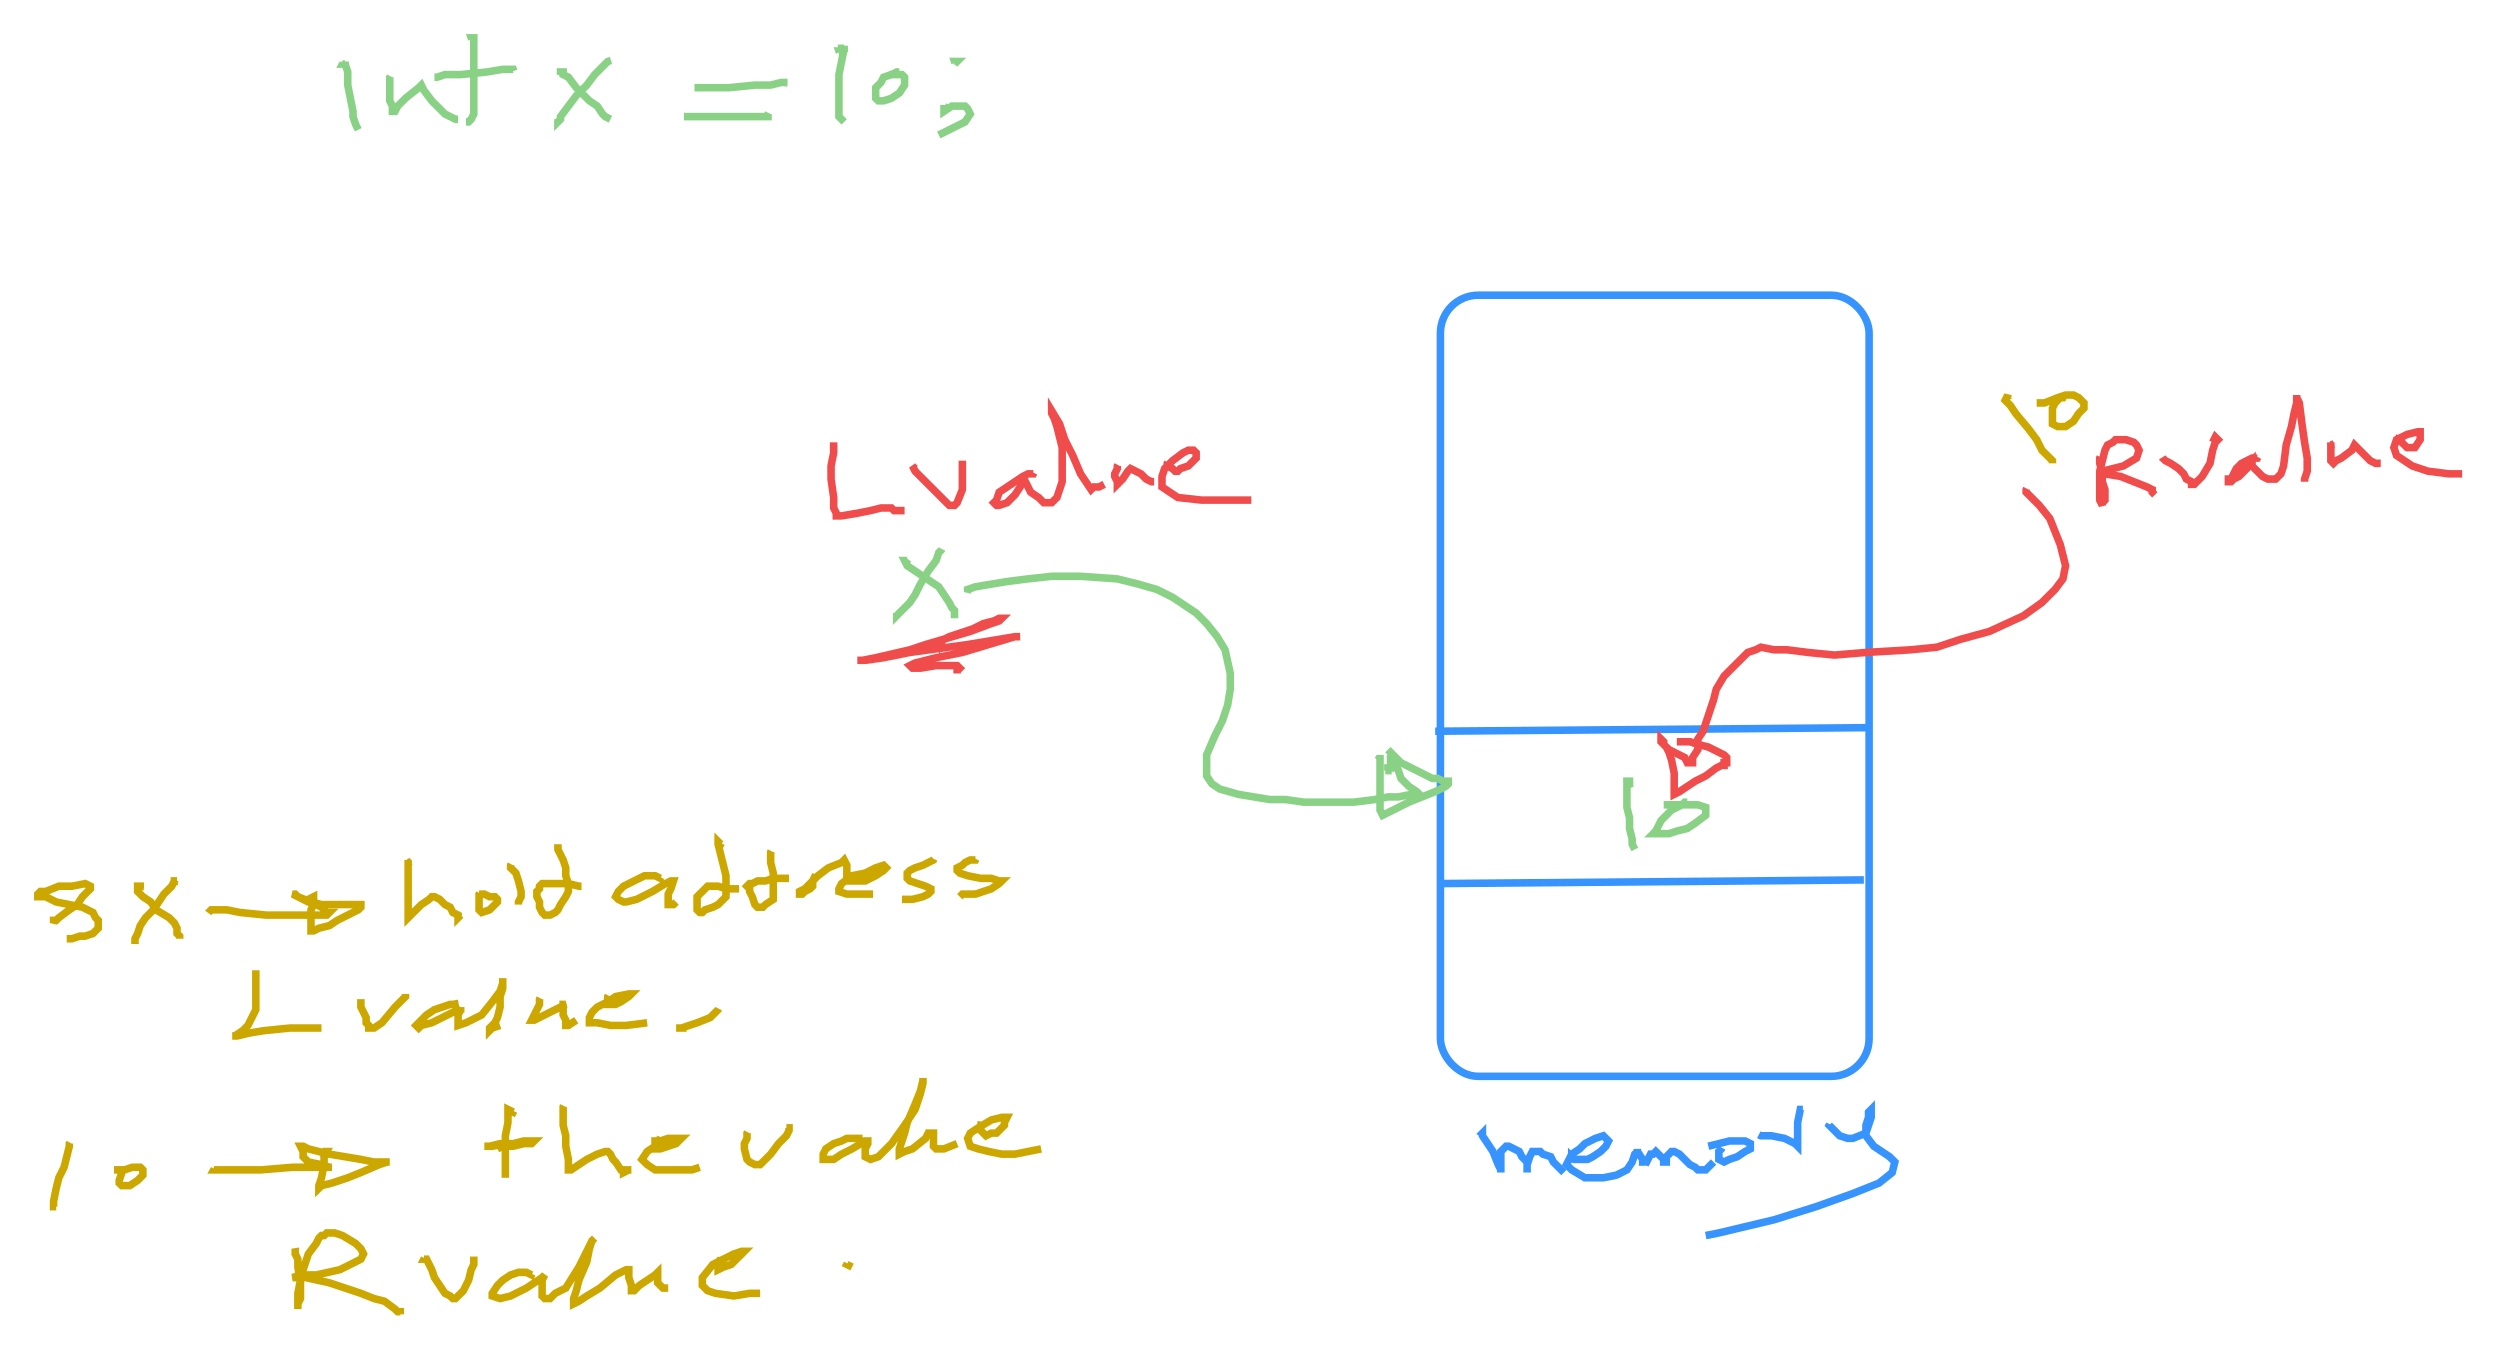 <svg id="svg" xmlns="http://www.w3.org/2000/svg" viewBox="12.92 187.81 660.97 357.5" height="357.5"><rect x="393.75" y="265.86" fill="none" stroke="#3794ff" stroke-width="2" width="113.34" height="206.52" rx="10" ry="10" d="M 393.75 275.86 a 10 10 0 0 1 10 -10 h 93.34 a 10 10 0 0 1 10 10 v 186.52 a 10 10 0 0 1 -10 10 h -93.34 a 10 10 0 0 1 -10 -10 Z"></rect><line x1="507.78" y1="380.18" x2="392.36" y2="381.14" fill="none" stroke="#3794ff" stroke-width="2" d="M 507.78 380.18 L 392.36 381.14"></line><line x1="505.7" y1="420.45" x2="393.06" y2="421.42" fill="none" stroke="#3794ff" stroke-width="2" d="M 505.7 420.45 L 393.06 421.42"></line><path d="M 103.61,204.48 L 103.47,204.75 L 104.17,204.75 L 104.17,204.06 L 104.17,204.06 L 104.17,204.75 L 104.86,206.84 L 104.86,210.31 L 106.25,217.25 L 106.25,218.64 L 106.94,220.72 L 107.64,222.11" fill="none" stroke="#89d185" stroke-width="2"></path><path d="M 116.11,207.95 L 115.97,208.22 L 115.97,208.22 L 115.97,208.22 L 115.97,208.92 L 115.97,212.39 L 115.97,214.47 L 116.67,215.86 L 116.67,217.25 L 116.67,217.25 L 116.67,217.25 L 117.36,217.25 L 118.06,215.86 L 120.14,213.78 L 123.61,211 L 123.61,211 L 124.31,210.31 L 124.31,210.31 L 125,211.7 L 127.08,214.47 L 129.17,216.56 L 130.56,217.95 L 133.33,219.34 L 134.03,219.34" fill="none" stroke="#89d185" stroke-width="2"></path><path d="M 137.64,198.23 L 137.5,197.81 L 138.19,197.81 L 138.19,197.81 L 138.19,197.81 L 138.19,199.2 L 138.19,201.97 L 138.19,205.45 L 138.19,209.61 L 138.19,213.78 L 138.19,217.95 L 137.5,219.34 L 136.81,220.03 L 136.11,220.03" fill="none" stroke="#89d185" stroke-width="2"></path><path d="M 148.75,206.56 L 148.61,206.14 L 148.61,206.14 L 148.61,206.14 L 147.92,206.14 L 145.83,206.14 L 141.67,206.84 L 134.72,207.53 L 130.56,207.53 L 128.47,208.22 L 127.78,208.22 L 127.78,208.22 L 128.47,208.22" fill="none" stroke="#89d185" stroke-width="2"></path><path d="M 174.45,203.79 L 173.61,204.06 L 173.61,204.06 L 173.61,204.06 L 172.92,204.75 L 170.14,207.53 L 168.06,210.31 L 165.28,213.09 L 163.19,215.86 L 161.11,218.64 L 161.11,219.34 L 160.42,220.03 L 160.42,220.03 L 160.42,219.34" fill="none" stroke="#89d185" stroke-width="2"></path><path d="M 161.25,207.26 L 161.11,207.53 L 161.11,206.84 L 161.11,206.84 L 161.81,206.84 L 161.81,207.53 L 163.19,208.22 L 165.28,211 L 168.75,214.47 L 170.83,215.86 L 172.22,217.95 L 172.92,218.64 L 174.31,219.34 L 174.31,219.34 L 174.31,219.34 L 174.31,219.34" fill="none" stroke="#89d185" stroke-width="2"></path><path d="M 220.28,210.04 L 220.14,210.31 L 220.14,210.31 L 220.14,209.61 L 220.14,209.61 L 220.14,209.61 L 219.44,209.61 L 216.67,210.31 L 212.5,210.31 L 205.56,211 L 201.39,211 L 198.61,211 L 197.22,211 L 196.53,211 L 196.53,211" fill="none" stroke="#89d185" stroke-width="2"></path><path d="M 216.11,217.68 L 215.97,217.95 L 215.97,217.95 L 215.97,218.64 L 215.97,218.64 L 215.28,218.64 L 213.89,218.64 L 210.42,218.64 L 206.94,218.64 L 204.17,218.64 L 200.69,218.64 L 197.92,218.64 L 195.14,218.64 L 194.44,218.64 L 193.75,218.64 L 193.75,218.64 L 193.75,218.64" fill="none" stroke="#89d185" stroke-width="2"></path><path d="M 234.86,201.7 L 234.72,201.28 L 235.42,201.28 L 235.42,200.59 L 236.11,200.59 L 236.11,200.59 L 236.11,199.89 L 236.11,200.59 L 235.42,204.06 L 234.72,207.53 L 234.72,211 L 234.72,214.47 L 234.72,216.56 L 234.72,218.64 L 235.42,219.34 L 236.11,220.03" fill="none" stroke="#89d185" stroke-width="2"></path><path d="M 250.84,206.56 L 250.69,206.84 L 250,206.84 L 248.61,207.53 L 246.53,208.22 L 245.83,209.61 L 244.44,211 L 244.44,213.09 L 244.44,213.78 L 245.14,214.47 L 245.83,214.47 L 246.53,214.47 L 248.61,213.78 L 250.69,212.39 L 252.08,210.31 L 252.08,209.61 L 252.08,208.22 L 251.39,207.53 L 250.69,207.53 L 250,207.53 L 247.92,207.53" fill="none" stroke="#89d185" stroke-width="2"></path><path d="M 265.42,204.48 L 265.28,204.06 L 265.28,204.06 L 265.97,204.06 L 265.97,204.06 L 265.97,204.06 L 265.97,204.06 L 265.97,204.06 L 265.28,204.75" fill="none" stroke="#89d185" stroke-width="2"></path><path d="M 264.03,215.59 L 263.89,215.86 L 263.19,216.56 L 262.5,216.56 L 262.5,217.25 L 262.5,217.25 L 262.5,217.25 L 262.5,217.25 L 264.58,215.86 L 265.97,215.86 L 268.06,215.86 L 268.75,216.56 L 269.44,217.95 L 268.06,220.03 L 261.11,223.5" fill="none" stroke="#89d185" stroke-width="2"></path><path d="M 443.89,396.15 L 443.89,396.15 L 443.75,395.72 L 443.75,395.72 L 443.75,395.03 L 443.75,394.34 L 443.06,394.34 L 443.06,394.34 L 443.06,394.34 L 443.06,394.34 L 443.06,395.72 L 443.06,398.5 L 443.06,401.28 L 443.75,404.06 L 443.75,406.84 L 444.44,409.61 L 444.44,411 L 445.14,412.39" fill="none" stroke="#89d185" stroke-width="2"></path><path d="M 459.17,399.62 L 459.17,399.62 L 459.03,399.89 L 458.33,399.89 L 458.33,399.89 L 458.33,399.89 L 457.64,400.59 L 454.86,401.97 L 453.47,403.36 L 452.08,404.75 L 451.39,406.14 L 450.69,407.53 L 450,408.22 L 450,408.22 L 450,408.22 L 451.39,408.22 L 454.17,408.22 L 456.25,407.53 L 459.03,406.84 L 461.11,405.45 L 463.89,403.36 L 463.89,401.97 L 463.89,401.28 L 461.81,400.59 L 459.03,400.59 L 452.78,400.59" fill="none" stroke="#89d185" stroke-width="2"></path><path d="M 261.95,332.95 L 261.81,333.22 L 261.81,333.22 L 261.81,333.22 L 261.81,333.22 L 261.81,333.22 L 261.11,333.92 L 260.42,336 L 258.33,338.78 L 256.25,342.25 L 254.86,345.03 L 253.47,347.11 L 252.08,348.5 L 250.69,349.89 L 250,350.59 L 250,349.89" fill="none" stroke="#89d185" stroke-width="2"></path><path d="M 252.92,335.73 L 252.78,336 L 252.08,336 L 252.08,336 L 252.08,336 L 252.08,336 L 252.08,336 L 252.08,336 L 252.78,337.39 L 254.86,338.78 L 256.94,340.17 L 261.11,342.95 L 262.5,345.03 L 263.89,347.11 L 264.58,348.5 L 265.28,349.2 L 265.28,350.59 L 265.28,351.28" fill="none" stroke="#89d185" stroke-width="2"></path><path d="M 268.89,344.06 L 268.75,344.34 L 268.75,343.64 L 268.75,343.64 L 268.75,343.64 L 268.75,343.64 L 268.75,343.64 L 268.75,343.64 L 268.75,343.64 L 270.83,342.95 L 275,342.25 L 279.17,341.56 L 284.72,340.86 L 290.97,340.17 L 298.61,340.17 L 308.33,340.86 L 313.89,342.25 L 318.75,343.64 L 322.92,345.72 L 329.17,349.89 L 331.94,352.67 L 334.72,356.14 L 336.81,359.61 L 338.19,365.86 L 338.19,370.03 L 337.5,374.2 L 336.11,378.36 L 334.03,382.53 L 331.94,387.39 L 331.94,390.86 L 331.94,392.95 L 333.33,395.03 L 335.42,396.42 L 340.28,397.81 L 344.44,398.5 L 348.61,399.2 L 352.78,399.2 L 357.64,399.89 L 361.81,399.89 L 365.97,399.89 L 370.83,399.89 L 376.39,399.2 L 379.86,398.5 L 382.64,398.5 L 386.11,397.81 L 387.5,397.81 L 388.19,397.81 L 388.19,397.81 L 388.19,397.81 L 388.19,397.81 L 388.19,397.81 L 387.5,397.11 L 385.42,395.72 L 383.33,393.64 L 382.64,391.56 L 381.25,388.78 L 381.25,387.39 L 380.56,386.7 L 380.56,386.7 L 379.86,386 L 379.86,386 L 379.86,386 L 379.86,386 L 379.86,386 L 380.56,386.7 L 381.94,388.09 L 383.33,389.47 L 386.11,390.86 L 388.89,392.25 L 390.28,392.95 L 391.67,393.64 L 393.06,393.64 L 394.44,394.34 L 395.14,394.34 L 395.83,394.34 L 395.83,395.03 L 395.83,395.03 L 395.14,395.72 L 392.36,397.11 L 388.89,398.5 L 385.42,399.89 L 382.64,401.28 L 379.86,402.67 L 378.47,403.36 L 378.47,403.36 L 378.47,403.36 L 378.47,403.36 L 377.78,401.97 L 377.78,399.89 L 377.78,398.5 L 377.78,396.42 L 377.78,392.95 L 377.78,390.86 L 377.78,388.78 L 377.78,387.39 L 377.78,387.39 L 377.78,387.39 L 377.78,388.09 L 377.08,388.78" fill="none" stroke="#89d185" stroke-width="2"></path><path d="M 380.7,387.81 L 380.7,387.81 L 380.56,388.09 L 380.56,388.09 L 380.56,388.09 L 380.56,388.09 L 380.56,388.09 L 380.56,387.39 L 380.56,387.39 L 380.56,387.39 L 380.56,387.39 L 380.56,387.39 L 380.56,387.39 L 380.56,388.09 L 380.56,388.09 L 380.56,388.78 L 380.56,389.47 L 380.56,390.17 L 380.56,390.17 L 380.56,390.86 L 380.56,390.86 L 379.86,390.86 L 379.86,391.56 L 379.17,391.56" fill="none" stroke="#89d185" stroke-width="2"></path><path d="M 259.17,358.65 L 259.03,358.92 L 260.42,358.92" fill="none" stroke="#f14c4c" stroke-width="2"></path><path d="M 261.25,358.65 L 261.11,358.92 L 260.42,358.22 L 260.42,358.22 L 261.11,357.53 L 261.81,357.53 L 262.5,356.84 L 263.89,356.14 L 265.97,355.45 L 270.14,354.06 L 272.92,352.67 L 275.69,351.97 L 277.08,351.28 L 277.78,351.28 L 277.08,351.97 L 275,352.67 L 269.44,354.75 L 257.64,358.22 L 253.47,359.61 L 244.44,361.7 L 240.97,362.39 L 239.58,362.39 L 239.58,362.39 L 241.67,362.39 L 246.53,361.7 L 253.47,360.31 L 268.75,358.22 L 277.08,356.84 L 281.25,356.14 L 282.64,356.14 L 281.25,356.14 L 274.31,358.22 L 267.36,360.31 L 260.42,361.7 L 254.86,363.09 L 253.47,363.78 L 254.17,364.47 L 256.25,364.47 L 260.42,363.78 L 261.81,363.78 L 265.28,363.78 L 265.97,363.78 L 266.67,364.47 L 265.97,365.17 L 265.97,365.86" fill="none" stroke="#f14c4c" stroke-width="2"></path><path d="M 233.47,305.18 L 233.33,305.45 L 233.33,304.75 L 233.33,304.75 L 233.33,304.75 L 233.33,304.75 L 233.33,304.75 L 233.33,304.75 L 233.33,304.75 L 233.33,307.53 L 232.64,311 L 232.64,314.47 L 233.33,319.34 L 233.33,322.11 L 234.03,323.5 L 234.03,324.2 L 234.72,324.2 L 235.42,324.2 L 239.58,323.5 L 243.06,322.81 L 245.83,322.11 L 247.92,322.11 L 248.61,322.11 L 249.31,322.81 L 250.69,322.81 L 252.08,322.81" fill="none" stroke="#f14c4c" stroke-width="2"></path><path d="M 255.7,312.81 L 255.56,313.09 L 255.56,313.09 L 255.56,313.09 L 255.56,313.09 L 255.56,313.09" fill="none" stroke="#f14c4c" stroke-width="2"></path><path d="M 255,311.43 L 254.86,311.7 L 254.86,311.7 L 254.17,311 L 254.17,311 L 254.17,311 L 254.86,312.39 L 256.94,314.47 L 259.03,316.56 L 261.81,319.34 L 263.89,321.42 L 264.58,321.42 L 265.28,321.42 L 265.97,320.72 L 267.36,317.25 L 267.36,313.78 L 267.36,311.7 L 267.36,310.31 L 267.36,309.61 L 267.36,309.61 L 267.36,309.61 L 267.36,309.61" fill="none" stroke="#f14c4c" stroke-width="2"></path><path d="M 286.25,312.81 L 286.11,313.09 L 284.72,313.09 L 283.33,313.78 L 281.25,315.17 L 279.17,316.56 L 277.08,317.95 L 276.39,320.03 L 275.69,320.72 L 276.39,321.42 L 277.08,321.42 L 279.17,320.72 L 281.25,318.64 L 282.64,316.56 L 283.33,314.47 L 283.33,313.78 L 283.33,313.78 L 283.33,313.78 L 284.03,315.17 L 285.42,317.95 L 287.5,319.34 L 288.89,320.72 L 289.58,320.72 L 290.97,320.72 L 292.36,319.34 L 293.75,315.17 L 293.75,310.31 L 293.75,306.14 L 292.36,300.59 L 291.67,298.5 L 290.97,297.11 L 290.97,296.42 L 290.97,296.42 L 290.97,296.42 L 293.06,299.89 L 294.44,304.06 L 296.53,308.22 L 298.61,313.09 L 300,315.17 L 301.39,317.25 L 302.08,316.56 L 303.47,316.56 L 304.86,315.86" fill="none" stroke="#f14c4c" stroke-width="2"></path><path d="M 308.47,310.73 L 308.33,311 L 308.33,311 L 308.33,311 L 308.33,311.7 L 307.64,313.09 L 307.64,313.78 L 308.33,315.17 L 308.33,315.17 L 308.33,315.86 L 309.72,314.47 L 311.11,312.39 L 311.81,311.7 L 311.81,311.7 L 311.81,311.7 L 311.81,311.7 L 313.19,312.39 L 314.58,313.09 L 315.97,314.47 L 317.36,315.17 L 318.06,315.17" fill="none" stroke="#f14c4c" stroke-width="2"></path><path d="M 321.67,310.04 L 321.53,310.31 L 321.53,310.31 L 321.53,310.31 L 321.53,311 L 322.92,311.7 L 323.61,312.39 L 324.31,312.39 L 325,311.7 L 327.08,311 L 329.17,308.92 L 329.17,307.53 L 328.47,306.84 L 327.08,306.84 L 325.69,307.53 L 322.92,309.61 L 320.83,311.7 L 320.14,313.78 L 320.14,316.56 L 324.31,319.34 L 330.56,320.03 L 338.89,320.03 L 343.75,320.03" fill="none" stroke="#f14c4c" stroke-width="2"></path><path d="M 548.75,316.98 L 548.61,317.25 L 548.61,317.25 L 548.61,317.95 L 549.31,318.64 L 550.69,320.03 L 552.08,321.42 L 554.86,324.89 L 556.25,328.36 L 557.64,331.84 L 559.03,337.39 L 558.33,340.86 L 556.25,343.64 L 552.78,347.11 L 547.92,350.59 L 538.89,354.75 L 531.25,356.84 L 525,358.92 L 518.06,359.61 L 506.25,360.31 L 497.92,361 L 490.97,360.31 L 485.42,359.61 L 481.94,359.61 L 478.47,358.92 L 477.08,359.61 L 475,360.31 L 473.61,361.7 L 470.83,364.47 L 468.75,366.56 L 466.67,370.03 L 465.97,372.81 L 465.28,374.89 L 463.89,379.06 L 463.19,381.14 L 461.81,383.22 L 461.81,386 L 460.42,388.09 L 460.42,389.47 L 460.42,389.47 L 460.42,389.47 L 460.42,389.47 L 459.72,389.47 L 459.03,389.47 L 458.33,388.09 L 456.94,387.39 L 455.56,386.7 L 454.17,386 L 453.47,385.31 L 452.78,384.61 L 452.78,383.92 L 452.08,383.22 L 452.08,383.22 L 452.08,383.22 L 452.08,383.22 L 452.08,383.22 L 452.08,383.22 L 452.08,383.92 L 453.47,385.31 L 454.17,386.7 L 454.86,388.78 L 455.56,392.25 L 455.56,393.64 L 455.56,395.72 L 455.56,397.11 L 455.56,397.11 L 455.56,397.81 L 455.56,397.81 L 455.56,397.81 L 456.94,397.11 L 459.03,395.72 L 461.11,394.34 L 463.89,392.95 L 466.67,390.86 L 468.06,390.17 L 468.75,390.17 L 468.75,389.47 L 469.44,389.47 L 469.44,389.47 L 469.44,388.09 L 468.75,387.39 L 467.36,386.7 L 464.58,385.31 L 461.81,384.61 L 459.72,383.92 L 458.33,383.92 L 457.64,383.92 L 456.94,383.92 L 456.94,383.92 L 456.25,383.92 L 456.25,383.92 L 456.25,383.92 L 456.25,383.92 L 456.94,383.92" fill="none" stroke="#f14c4c" stroke-width="2"></path><path d="M 543.89,292.68 L 543.89,292.68 L 543.75,292.95 L 543.75,292.25 L 543.75,292.25 L 543.75,292.25 L 543.75,292.25 L 543.75,292.25 L 543.75,292.25 L 543.06,293.64 L 544.44,295.03 L 545.83,297.11 L 549.31,301.28 L 551.39,304.06 L 552.78,306.84 L 554.17,308.22 L 555.56,309.61 L 555.56,310.31" fill="none" stroke="#cca700" stroke-width="2"></path><path d="M 558.47,292.68 L 558.33,292.95 L 557.64,292.95 L 557.64,292.95 L 556.25,294.34 L 555.56,295.72 L 555.56,298.5 L 555.56,299.89 L 556.94,300.59 L 557.64,300.59 L 559.03,300.59 L 561.11,299.2 L 562.5,297.11 L 563.89,295.72 L 563.89,294.34 L 562.5,292.95 L 561.11,292.25 L 559.03,292.25 L 556.94,292.95 L 553.47,294.34 L 551.39,294.34" fill="none" stroke="#cca700" stroke-width="2"></path><path d="M 568.2,308.65 L 568.06,308.92 L 568.06,308.92 L 568.06,308.92 L 568.06,310.31 L 568.06,308.92 L 568.06,308.92 L 568.06,308.92 L 568.06,308.92 L 568.06,308.92 L 568.06,310.31 L 568.75,313.09 L 568.75,315.17 L 569.44,317.25 L 569.44,318.64 L 569.44,320.03 L 568.75,320.72 L 568.75,320.72 L 568.75,320.72 L 568.75,321.42 L 568.06,320.03 L 568.06,317.95 L 568.06,315.17 L 568.06,312.39 L 568.75,309.61 L 569.44,306.84 L 570.14,305.45 L 571.53,304.75 L 572.22,304.06 L 573.61,304.06 L 575,304.06 L 577.08,304.75 L 577.78,305.45 L 578.47,306.84 L 577.78,308.92 L 574.31,311 L 571.53,311.7 L 568.75,312.39 L 567.36,312.39 L 567.36,312.39 L 567.36,312.39 L 567.36,312.39 L 569.44,313.09 L 573.61,313.78 L 577.08,315.17 L 580.56,316.56 L 581.94,317.25 L 581.94,317.95 L 582.64,318.64 L 582.64,318.64 L 582.64,318.64" fill="none" stroke="#f14c4c" stroke-width="2"></path><path d="M 584.86,309.34 L 584.86,309.34 L 584.72,308.92 L 584.72,308.92 L 584.72,308.92 L 585.42,309.61 L 586.81,310.31 L 588.89,311.7 L 590.28,313.09 L 590.97,314.47 L 592.36,315.17 L 592.36,315.86 L 593.06,315.86 L 593.06,315.86 L 593.75,315.17 L 595.14,313.78 L 597.22,310.31 L 597.92,306.84 L 598.61,304.75 L 599.31,304.06 L 599.31,304.06 L 598.61,303.36 L 597.92,304.75" fill="none" stroke="#f14c4c" stroke-width="2"></path><path d="M 609.86,308.65 L 609.72,308.92 L 609.72,308.92 L 609.72,308.92 L 608.33,308.92 L 605.56,310.31 L 604.17,311.7 L 603.47,313.09 L 602.78,314.47 L 602.08,314.47 L 602.08,315.17 L 602.78,315.17 L 603.47,314.47 L 604.86,313.78 L 606.94,311.7 L 607.64,310.31 L 607.64,310.31 L 608.33,309.61 L 608.33,311 L 609.72,312.39 L 611.11,313.78 L 612.5,314.47 L 613.19,314.47 L 614.58,314.47 L 615.97,313.09 L 616.67,311 L 617.36,305.45 L 618.75,300.59 L 619.44,297.11 L 620.14,294.34 L 620.14,292.95 L 620.14,292.25 L 620.14,292.25 L 620.14,292.95 L 620.83,294.34 L 621.53,299.89 L 622.22,304.75 L 622.92,308.92 L 622.92,312.39 L 622.22,314.47 L 622.22,315.17 L 622.22,315.17" fill="none" stroke="#f14c4c" stroke-width="2"></path><path d="M 630,305.18 L 630,305.18 L 629.17,305.45 L 629.17,304.75 L 629.17,305.45 L 629.17,306.14 L 629.17,307.53 L 629.17,308.92 L 629.17,309.61 L 629.86,310.31 L 629.86,310.31 L 630.56,309.61 L 631.94,308.92 L 634.72,306.84 L 635.42,305.45 L 635.42,305.45 L 635.42,305.45 L 636.81,306.84 L 638.19,308.22 L 639.58,309.61 L 640.97,310.31 L 641.67,310.31 L 642.36,310.31" fill="none" stroke="#f14c4c" stroke-width="2"></path><path d="M 647.36,303.09 L 647.22,303.36 L 647.22,303.36 L 647.22,303.36 L 647.22,304.06 L 648.61,305.45 L 649.31,306.14 L 649.31,306.14 L 650,306.14 L 651.39,306.14 L 652.78,304.06 L 652.78,302.67 L 652.78,301.97 L 652.08,301.97 L 649.31,302.67 L 646.53,304.06 L 645.83,306.14 L 646.53,308.22 L 650.69,311 L 654.86,312.39 L 660.42,313.09 L 663.89,313.09" fill="none" stroke="#f14c4c" stroke-width="2"></path><path d="M 404.31,487.81 L 404.17,488.09 L 404.17,488.09 L 404.17,488.09 L 404.17,488.09 L 404.86,487.39 L 404.86,488.09 L 406.25,490.17 L 407.64,492.25 L 409.03,495.72 L 409.72,497.11 L 409.72,497.81 L 409.72,497.81 L 409.72,497.81 L 409.72,496.42 L 409.72,494.34 L 409.72,492.25 L 410.42,491.56 L 411.11,490.86 L 411.11,490.86 L 411.81,490.86 L 414.58,492.25 L 415.28,493.64 L 416.67,495.03 L 416.67,496.42 L 416.67,497.81 L 416.67,497.81 L 416.67,497.11 L 416.67,495.72 L 417.36,493.64 L 418.06,492.25 L 418.75,492.25 L 420.14,492.25 L 420.83,492.95 L 422.92,493.64 L 423.61,495.03 L 425,496.42 L 425.69,497.11 L 426.39,497.81 L 426.39,497.81" fill="none" stroke="#3794ff" stroke-width="2"></path><path d="M 428.61,494.06 L 428.47,494.34 L 428.47,493.64 L 429.17,494.34 L 430.56,494.34 L 432.64,494.34 L 434.03,493.64 L 436.11,492.25 L 437.5,490.86 L 438.19,489.47 L 437.5,488.78 L 436.81,488.09 L 434.72,488.78 L 431.94,490.17 L 430.56,491.56 L 428.47,492.95 L 427.78,494.34 L 427.08,495.72 L 428.47,497.11 L 431.94,499.2 L 434.72,499.2 L 436.81,499.2 L 440.28,498.5 L 443.06,497.11 L 444.44,495.03 L 445.14,492.95 L 445.83,492.25 L 445.83,491.56 L 445.83,491.56 L 445.83,491.56 L 445.83,492.25 L 447.22,494.34 L 447.22,495.03 L 447.92,495.03 L 447.92,495.72 L 447.92,495.72 L 448.61,494.34 L 449.31,492.95 L 450,492.95 L 450.69,492.25 L 450.69,492.25 L 451.39,492.95 L 452.08,493.64 L 452.78,494.34 L 452.78,495.03 L 453.47,495.03 L 453.47,495.03 L 453.47,493.64 L 454.17,492.95 L 454.86,492.25 L 455.56,492.25 L 455.56,492.25 L 456.94,492.95 L 458.33,494.34 L 459.72,495.72 L 461.11,496.42 L 461.81,497.11 L 463.89,497.11 L 465.97,495.03" fill="none" stroke="#3794ff" stroke-width="2"></path><path d="M 468.2,491.29 L 468.2,491.29 L 468.06,491.56 L 468.06,491.56 L 467.36,492.25 L 467.36,493.64 L 467.36,494.34 L 468.75,495.03 L 470.14,494.34 L 472.22,493.64 L 474.31,492.25 L 475.69,491.56 L 475.69,490.17 L 474.31,489.47 L 472.22,489.47 L 470.14,489.47 L 467.36,490.17 L 464.58,490.86" fill="none" stroke="#3794ff" stroke-width="2"></path><path d="M 477.92,487.81 L 478.47,488.09 L 481.25,488.09 L 484.72,488.78 L 486.11,489.47 L 487.5,490.17 L 488.19,490.86 L 488.19,490.86 L 488.19,490.86 L 488.19,489.47 L 488.19,487.39 L 488.19,484.61 L 488.89,481.14 L 489.58,481.14 L 489.58,481.14" fill="none" stroke="#3794ff" stroke-width="2"></path><path d="M 496.67,485.04 L 496.53,485.31 L 497.22,486 L 498.61,487.39 L 499.31,488.09 L 501.39,488.78 L 502.78,488.78 L 506.25,487.39 L 506.94,485.31 L 507.64,483.22 L 507.64,481.84 L 507.64,481.14 L 506.94,481.84 L 506.94,483.22 L 506.25,485.31 L 506.25,488.09 L 508.33,490.86 L 510.42,492.25 L 512.5,493.64 L 513.89,495.03 L 513.19,497.81 L 509.72,500.59 L 502.78,503.36 L 493.06,506.84 L 481.94,510.31 L 467.36,513.78 L 463.89,514.47" fill="none" stroke="#3794ff" stroke-width="2"></path><path d="M 27.22,431.56 L 27.08,431.84 L 27.08,431.84 L 27.08,431.84 L 27.08,431.14 L 27.08,431.14 L 27.78,431.14 L 28.47,430.45 L 31.25,428.36 L 33.33,426.97 L 34.72,424.89 L 36.11,423.5 L 36.81,422.81 L 36.81,422.11 L 36.81,422.11 L 35.42,421.42 L 31.94,422.11 L 28.47,422.11 L 25,423.5 L 23.61,423.5 L 22.92,424.2 L 22.92,424.89 L 25,424.89 L 27.78,426.28 L 31.25,426.97 L 34.72,427.67 L 37.5,429.06 L 38.19,430.45 L 38.89,431.14 L 38.89,431.84 L 38.89,433.22 L 37.5,434.61 L 35.42,435.31 L 34.03,435.31 L 31.94,436 L 30.56,436 L 30.56,436" fill="none" stroke="#cca700" stroke-width="2"></path><path d="M 59.17,421.15 L 59.03,421.42 L 59.03,421.42 L 59.03,420.72 L 59.72,420.72 L 59.72,420.72 L 59.72,420.72 L 59.03,420.72 L 58.33,422.11 L 56.25,424.2 L 53.47,428.36 L 51.39,430.45 L 50,432.53 L 49.31,434.61 L 48.61,436 L 48.61,437.39 L 48.61,436.7" fill="none" stroke="#cca700" stroke-width="2"></path><path d="M 50.14,422.54 L 50,422.81 L 50,422.11 L 49.31,422.11 L 49.31,422.11 L 49.31,422.11 L 49.31,422.11 L 49.31,422.81 L 49.31,423.5 L 50.69,424.89 L 52.78,426.28 L 54.17,428.36 L 57.64,430.45 L 59.03,431.84 L 59.72,433.22 L 59.72,434.61 L 60.42,435.31 L 60.42,436 L 60.42,436 L 60.42,436 L 60.42,436 L 60.42,436 L 60.42,435.31 L 59.72,434.61" fill="none" stroke="#cca700" stroke-width="2"></path><path d="M 68.2,428.79 L 68.06,429.06 L 68.06,429.06 L 68.06,429.06 L 68.06,429.06 L 68.75,428.36 L 70.14,428.36 L 72.92,428.36 L 76.39,429.06 L 83.33,429.75 L 88.19,429.75 L 92.36,429.75 L 95.83,429.75 L 97.22,429.75 L 99.31,429.75 L 99.31,429.75 L 100,429.06 L 99.31,429.06 L 97.92,427.67 L 96.53,426.97 L 94.44,426.28 L 93.06,425.59 L 91.67,424.89 L 90.97,424.2 L 90.97,424.2 L 90.28,424.2 L 90.28,424.2 L 90.28,424.2 L 90.28,424.2 L 90.28,424.2 L 90.28,424.2 L 91.67,424.89 L 95.14,426.28 L 97.92,426.97 L 102.08,426.97 L 105.56,426.97 L 106.94,426.97 L 107.64,426.97 L 108.33,426.97 L 108.33,427.67 L 107.64,428.36 L 104.86,429.75 L 102.08,431.14 L 100,432.53 L 97.22,433.22 L 95.83,433.92 L 95.83,433.92 L 95.14,433.92 L 95.14,433.22 L 95.14,431.84 L 95.14,428.36 L 95.83,426.97 L 95.83,425.59 L 95.83,424.89 L 94.44,425.59" fill="none" stroke="#cca700" stroke-width="2"></path><path d="M 121.67,415.59 L 120.83,415.86 L 120.83,415.17 L 120.83,415.17 L 120.83,415.17 L 120.83,415.17 L 120.83,416.56 L 120.83,418.64 L 120.83,421.42 L 120.83,424.89 L 120.83,426.97 L 120.83,429.06 L 120.83,430.45 L 120.83,430.45 L 120.83,430.45 L 120.83,430.45 L 122.22,429.06 L 124.31,426.97 L 126.39,425.59 L 127.08,424.89 L 127.78,424.89 L 127.78,424.89 L 127.78,424.89 L 129.17,425.59 L 130.56,426.97 L 131.94,427.67 L 132.64,429.06 L 134.03,429.75 L 134.03,430.45 L 134.03,430.45 L 134.72,429.75" fill="none" stroke="#cca700" stroke-width="2"></path><path d="M 139.72,423.93 L 139.58,424.2 L 139.58,424.2 L 139.58,424.2 L 139.58,424.2 L 139.58,424.2 L 139.58,424.89 L 139.58,426.28 L 139.58,427.67 L 139.58,428.36 L 139.58,428.36 L 140.28,429.06 L 142.36,428.36 L 143.06,427.67 L 143.75,426.97 L 144.44,426.28 L 144.44,425.59 L 143.75,424.89 L 142.36,424.89 L 140.97,424.2 L 139.58,424.2" fill="none" stroke="#cca700" stroke-width="2"></path><path d="M 148.06,416.29 L 147.92,416.56 L 147.92,416.56 L 147.92,416.56 L 147.92,416.56 L 147.92,416.56 L 147.92,417.25 L 149.31,418.64 L 150,420.72 L 150.69,423.5 L 150.69,424.89 L 150,426.28 L 150,426.97 L 150,426.97" fill="none" stroke="#cca700" stroke-width="2"></path><path d="M 160.56,412.12 L 160.42,411.7 L 160.42,411.7 L 160.42,411 L 160.42,411 L 160.42,411 L 160.42,411 L 160.42,411 L 160.42,411 L 160.42,412.39 L 161.81,415.17 L 162.5,417.25 L 162.5,419.34 L 163.19,421.42 L 163.19,423.5 L 162.5,424.89 L 161.11,426.97 L 160.42,428.36 L 159.72,429.06 L 158.33,429.75 L 157.64,429.75 L 156.94,429.75 L 156.25,429.06 L 155.56,427.67 L 155.56,426.28 L 154.86,424.89 L 154.86,423.5 L 155.56,422.81 L 155.56,422.11 L 156.25,421.42 L 156.25,421.42 L 156.94,421.42 L 159.03,421.42 L 163.19,421.42 L 165.97,422.11 L 166.67,422.11" fill="none" stroke="#cca700" stroke-width="2"></path><path d="M 187.64,419.76 L 187.5,420.03 L 186.11,419.34 L 186.11,419.34 L 185.42,419.34 L 183.33,419.34 L 180.56,420.72 L 177.78,422.11 L 176.39,423.5 L 175.69,424.89 L 176.39,425.59 L 177.78,426.28 L 178.47,426.28 L 181.25,425.59 L 185.42,423.5 L 188.89,421.42 L 190.28,420.72 L 190.97,420.72 L 190.97,420.72 L 190.97,420.72 L 190.28,422.81 L 189.58,424.2 L 189.58,425.59 L 189.58,426.97 L 190.97,426.97 L 191.67,426.28" fill="none" stroke="#cca700" stroke-width="2"></path><path d="M 203.61,410.73 L 203.47,411 L 202.78,410.31 L 202.78,410.31 L 202.78,410.31 L 202.78,411 L 203.47,413.78 L 204.17,416.56 L 204.86,419.34 L 204.86,422.11 L 204.86,424.89 L 202.78,426.97 L 201.39,427.67 L 199.31,428.36 L 198.61,429.06 L 197.92,429.06 L 197.22,428.36 L 197.22,426.97 L 197.22,424.89 L 198.61,423.5 L 199.31,422.81 L 200,422.11 L 200,422.11 L 201.39,422.11 L 202.78,422.11 L 204.86,422.81 L 207.64,422.81 L 208.33,422.81" fill="none" stroke="#cca700" stroke-width="2"></path><path d="M 216.81,412.81 L 216.67,413.09 L 216.67,413.09 L 216.67,413.09 L 216.67,413.09 L 216.67,413.09 L 216.67,413.09 L 216.67,414.47 L 216.67,415.86 L 217.36,418.64 L 217.36,421.42 L 217.36,423.5 L 217.36,425.59 L 215.28,426.97 L 214.58,427.67 L 213.89,427.67 L 213.19,427.67 L 212.5,426.97 L 211.81,424.89 L 211.11,423.5 L 211.11,422.81 L 210.42,422.11 L 211.11,421.42 L 211.81,421.42 L 213.19,420.72 L 215.28,420.72 L 217.36,420.03 L 219.44,420.03 L 220.14,420.03 L 220.83,420.03 L 221.53,420.03" fill="none" stroke="#cca700" stroke-width="2"></path><path d="M 228.61,419.06 L 228.47,419.34 L 228.47,419.34 L 228.47,419.34 L 227.78,420.72 L 227.78,422.11 L 227.08,422.81 L 225.69,423.5 L 225,424.2 L 224.31,424.2 L 224.31,424.2 L 224.31,423.5 L 225.69,422.81 L 229.17,419.34 L 231.94,417.25 L 235.42,415.86 L 236.11,415.17 L 236.11,415.17 L 236.81,416.56 L 236.81,417.25 L 236.81,418.64 L 236.81,420.03 L 237.5,420.03 L 237.5,420.72 L 238.19,420.72 L 239.58,420.72 L 241.67,420.72 L 244.44,419.34 L 246.53,417.95 L 247.22,417.25 L 247.22,417.25 L 246.53,416.56 L 244.44,417.25 L 241.67,418.64 L 238.19,419.34 L 235.42,421.42 L 234.72,422.81 L 234.72,423.5 L 236.81,424.2 L 238.89,424.2 L 243.75,424.2" fill="none" stroke="#cca700" stroke-width="2"></path><path d="M 259.86,414.9 L 259.72,415.17 L 258.33,415.86 L 256.94,416.56 L 254.86,417.25 L 253.47,417.95 L 252.78,418.64 L 252.78,420.03 L 253.47,420.72 L 255.56,421.42 L 257.64,422.11 L 259.03,422.81 L 259.03,423.5 L 259.03,423.5 L 258.33,424.2 L 256.94,424.89 L 254.17,425.59 L 252.78,425.59 L 251.39,425.59" fill="none" stroke="#cca700" stroke-width="2"></path><path d="M 270.97,414.9 L 270.97,414.9 L 270.83,415.17 L 270.83,415.17 L 270.83,415.17 L 270.14,415.17 L 269.44,415.17 L 268.06,415.86 L 267.36,416.56 L 265.97,417.25 L 265.97,417.95 L 266.67,418.64 L 268.75,419.34 L 272.22,420.03 L 275,420.03 L 277.08,420.72 L 277.78,420.72 L 277.08,421.42 L 275,422.81 L 272.92,423.5 L 270.83,424.2 L 267.36,424.2 L 266.67,424.89" fill="none" stroke="#cca700" stroke-width="2"></path><path d="M 80.7,444.76 L 80.7,444.76 L 80.56,445.03 L 80.56,444.34 L 80.56,444.34 L 80.56,444.34 L 80.56,444.34 L 80.56,444.34 L 80.56,446.42 L 80.56,448.5 L 80.56,451.97 L 80.56,454.75 L 78.47,458.92 L 77.08,460.31 L 75,461.7 L 75,461.7 L 74.31,461.7 L 74.31,461.7 L 75.69,461.7 L 78.47,461 L 82.64,460.31 L 89.58,459.61 L 93.75,459.61 L 96.53,459.61 L 97.22,459.61 L 97.22,459.61 L 97.92,459.61 L 97.92,459.61 L 97.92,459.61 L 97.92,459.61 L 97.92,459.61 L 97.92,459.61 L 97.22,459.61 L 97.22,459.61" fill="none" stroke="#cca700" stroke-width="2"></path><path d="M 108.47,452.4 L 108.33,452.67 L 108.33,452.67 L 108.33,451.97 L 108.33,451.97 L 108.33,451.97 L 108.33,452.67 L 108.33,454.06 L 109.72,456.84 L 109.72,458.22 L 110.42,458.92 L 110.42,459.61 L 111.11,459.61 L 111.11,460.31 L 111.11,459.61 L 111.81,459.61 L 113.89,458.22 L 117.36,454.06 L 119.44,451.97 L 120.14,451.28 L 120.14,451.28 L 120.14,450.59 L 120.14,450.59 L 120.14,450.59 L 120.14,450.59 L 120.14,451.28" fill="none" stroke="#cca700" stroke-width="2"></path><path d="M 134.17,453.09 L 134.17,453.09 L 132.64,453.36 L 131.94,453.36 L 129.86,454.06 L 127.78,454.75 L 125.69,456.14 L 123.61,458.22 L 122.92,458.92 L 122.92,458.92 L 123.61,459.61 L 124.31,458.92 L 127.08,458.22 L 129.86,456.84 L 132.64,455.45 L 134.72,454.75 L 134.72,454.06 L 134.72,454.06 L 134.72,454.75 L 134.03,456.14 L 134.03,457.53 L 134.03,458.92 L 134.03,458.92 L 134.03,458.92 L 136.11,458.22 L 140.28,456.14 L 143.06,452.67 L 145.14,449.89 L 145.83,447.81 L 145.83,447.11 L 145.83,447.11 L 145.83,446.42 L 145.83,446.42 L 145.83,447.11 L 145.83,449.2 L 145.14,451.28 L 145.14,454.06 L 144.44,456.84 L 143.75,458.22 L 142.36,459.61 L 142.36,460.31 L 143.06,459.61 L 145.14,458.92" fill="none" stroke="#cca700" stroke-width="2"></path><path d="M 155.7,451.7 L 155.7,451.7 L 155.56,451.97 L 155.56,452.67 L 155.56,453.36 L 154.86,454.75 L 154.17,456.14 L 153.47,457.53 L 153.47,457.53 L 153.47,457.53 L 153.47,457.53 L 154.17,457.53 L 156.94,456.14 L 159.72,454.75 L 161.11,454.06 L 162.5,453.36 L 162.5,453.36 L 161.81,453.36 L 161.81,454.75 L 161.81,456.14 L 162.5,457.53 L 162.5,458.22 L 162.5,458.92 L 163.19,458.92 L 165.28,457.53" fill="none" stroke="#cca700" stroke-width="2"></path><path d="M 173.75,451.01 L 173.61,451.28 L 173.61,451.28 L 173.61,451.28 L 173.61,451.97 L 173.61,452.67 L 173.61,453.36 L 173.61,453.36 L 174.31,453.36 L 175.69,453.36 L 177.08,452.67 L 179.17,451.28 L 179.86,450.59 L 179.86,450.59 L 179.17,450.59 L 175.69,451.28 L 173.61,452.67 L 170.83,454.06 L 169.44,455.45 L 168.75,456.84 L 168.75,458.22 L 170.83,458.22 L 174.31,458.92 L 178.47,458.92 L 184.03,458.22" fill="none" stroke="#cca700" stroke-width="2"></path><path d="M 202.92,454.48 L 202.92,454.48 L 202.78,454.75 L 202.78,454.75 L 202.08,455.45 L 200.69,456.84 L 197.22,458.22 L 193.06,459.61 L 192.36,459.61 L 191.67,459.61 L 194.44,459.61" fill="none" stroke="#cca700" stroke-width="2"></path><path d="M 31.39,489.9 L 31.25,490.17 L 31.25,490.17 L 31.25,490.17 L 31.25,490.86 L 30.56,493.64 L 29.86,496.42 L 28.47,499.2 L 27.78,501.97 L 27.08,505.45 L 27.08,506.84 L 27.08,506.84 L 27.78,506.84" fill="none" stroke="#cca700" stroke-width="2"></path><path d="M 45.28,496.84 L 45.14,497.11 L 45.14,497.11 L 45.14,497.11 L 45.14,497.81 L 44.44,499.89 L 44.44,500.59 L 45.14,501.28 L 45.83,501.28 L 47.22,501.28 L 49.31,499.89 L 50.69,498.5 L 50.69,497.11 L 50.69,497.11 L 50,496.42 L 47.92,496.42 L 45.83,497.11 L 43.06,497.11" fill="none" stroke="#cca700" stroke-width="2"></path><path d="M 69.59,496.84 L 69.44,497.11 L 69.44,497.11 L 72.92,497.11 L 76.39,497.11 L 81.94,497.11 L 90.28,496.42 L 95.83,496.42 L 99.31,496.42 L 100,496.42 L 100.69,496.42 L 100.69,496.42 L 100,496.42 L 100,496.42 L 97.92,495.72 L 94.44,495.03 L 93.06,493.64 L 93.06,492.25 L 92.36,490.86 L 92.36,490.86 L 92.36,490.86 L 92.36,490.86 L 93.06,490.86 L 94.44,491.56 L 100,492.95 L 104.17,493.64 L 108.33,494.34 L 111.81,495.03 L 114.58,495.03 L 115.97,495.03 L 115.97,495.03 L 115.28,495.03 L 113.19,495.72 L 108.33,497.81 L 104.86,499.2 L 100.69,500.59 L 97.92,501.28 L 97.22,501.97 L 97.22,501.97 L 97.22,501.97 L 97.22,501.28 L 97.92,499.2 L 98.61,495.72 L 98.61,493.64 L 99.31,492.25 L 99.31,492.25 L 99.31,492.25 L 98.61,492.25 L 97.22,492.95" fill="none" stroke="#cca700" stroke-width="2"></path><path d="M 148.75,481.56 L 148.61,481.84 L 147.22,481.14 L 147.22,481.14 L 147.22,481.14 L 147.22,481.14 L 147.22,482.53 L 147.22,484.61 L 146.53,488.09 L 146.53,490.17 L 146.53,492.95 L 146.53,496.42 L 146.53,497.81 L 146.53,499.2 L 146.53,499.2" fill="none" stroke="#cca700" stroke-width="2"></path><path d="M 151.53,489.9 L 151.39,490.17 L 151.39,490.17 L 151.39,490.17 L 150.69,490.17 L 149.31,490.17 L 147.22,490.17 L 143.06,490.86 L 140.97,490.86 L 140.97,490.86 L 140.97,490.86 L 142.36,490.86 L 145.14,490.17 L 148.61,490.17 L 151.39,489.47 L 152.78,489.47 L 154.17,489.47 L 154.17,489.47 L 153.47,490.17 L 151.39,490.17 L 148.61,490.86 L 145.83,490.86 L 144.44,491.56 L 144.44,491.56 L 144.44,491.56" fill="none" stroke="#cca700" stroke-width="2"></path><path d="M 161.95,480.18 L 161.95,480.18 L 161.81,480.45 L 161.81,480.45 L 161.81,480.45 L 161.81,481.14 L 161.81,482.53 L 161.81,485.31 L 162.5,488.09 L 162.5,490.86 L 163.19,494.34 L 163.19,495.72 L 163.19,497.11 L 163.19,497.11 L 163.19,497.11 L 163.89,497.11 L 165.97,495.72 L 168.06,494.34 L 170.83,492.95 L 172.92,492.25 L 173.61,492.25 L 174.31,492.95 L 175,494.34 L 175.69,495.03 L 177.08,497.11 L 177.78,497.11 L 177.78,497.81 L 179.17,497.11 L 179.86,497.11" fill="none" stroke="#cca700" stroke-width="2"></path><path d="M 187.64,488.51 L 187.5,488.78 L 186.81,489.47 L 186.11,489.47 L 186.11,490.86 L 186.11,491.56 L 186.81,491.56 L 187.5,491.56 L 189.58,490.86 L 191.67,490.17 L 192.36,489.47 L 193.06,488.78 L 193.06,488.78 L 191.67,488.78 L 189.58,488.78 L 187.5,489.47 L 186.11,490.86 L 184.03,492.25 L 182.64,494.34 L 183.33,495.03 L 184.03,495.72 L 186.11,497.11 L 190.97,497.11 L 195.83,497.11 L 197.92,496.42" fill="none" stroke="#cca700" stroke-width="2"></path><path d="M 210.56,487.12 L 210.56,487.12 L 210.42,487.39 L 210.42,487.39 L 210.42,488.09 L 210.42,488.78 L 209.72,490.17 L 209.72,491.56 L 210.42,494.34 L 211.11,495.03 L 211.11,495.03 L 212.5,495.72 L 213.89,495.72 L 215.28,494.34 L 216.67,492.95 L 218.75,490.17 L 220.83,488.09 L 221.53,486.7 L 221.53,486 L 220.83,486 L 220.83,486 L 220.83,486" fill="none" stroke="#cca700" stroke-width="2"></path><path d="M 241.11,488.51 L 240.97,488.78 L 239.58,488.78 L 238.89,488.78 L 236.81,488.78 L 235.42,489.47 L 233.33,490.17 L 231.25,491.56 L 230.56,492.95 L 230.56,493.64 L 230.56,494.34 L 230.56,494.34 L 231.25,494.34 L 233.33,494.34 L 235.42,492.95 L 238.19,491.56 L 241.67,489.47 L 242.36,489.47 L 242.36,489.47 L 242.36,489.47 L 242.36,490.17 L 241.67,491.56 L 241.67,492.95 L 241.67,493.64 L 241.67,493.64 L 243.06,494.34 L 245.14,493.64 L 246.53,492.25 L 248.61,490.17 L 252.08,485.31 L 254.86,481.14 L 256.25,476.97 L 256.94,474.2 L 256.94,472.81 L 256.94,472.81 L 256.94,472.81 L 256.94,473.5 L 256.25,476.28 L 254.86,479.75 L 252.78,484.61 L 252.08,487.39 L 251.39,489.47 L 250.69,491.56 L 250.69,492.25 L 250.69,492.95 L 250.69,492.95 L 252.08,492.25 L 254.17,491.56 L 257.64,488.78 L 258.33,487.39 L 259.03,487.39 L 259.03,487.39 L 259.03,487.39 L 259.72,487.39 L 259.72,488.78 L 259.72,490.17 L 259.72,490.86 L 260.42,491.56 L 260.42,491.56 L 261.11,491.56 L 262.5,491.56 L 265.97,490.17" fill="none" stroke="#cca700" stroke-width="2"></path><path d="M 272.36,484.34 L 272.22,485.31 L 272.22,486 L 272.22,486.7 L 272.92,487.39 L 273.61,488.09 L 273.61,488.09 L 275,487.39 L 276.39,487.39 L 278.47,485.31 L 278.47,484.61 L 279.17,483.22 L 279.17,483.22 L 277.78,483.22 L 275,483.92 L 271.53,486 L 269.44,487.39 L 268.75,488.78 L 269.44,490.86 L 271.53,491.56 L 274.31,492.25 L 277.78,492.95 L 281.25,492.95 L 288.19,491.56" fill="none" stroke="#cca700" stroke-width="2"></path><path d="M 91.11,518.37 L 90.97,517.95 L 90.97,517.95 L 90.97,517.95 L 90.97,517.95 L 90.97,517.95 L 90.97,519.34 L 91.67,520.72 L 91.67,522.81 L 92.36,526.97 L 92.36,529.06 L 92.36,531.14 L 91.67,532.53 L 91.67,533.22 L 91.67,533.92 L 91.67,533.92 L 91.67,533.22 L 91.67,531.84 L 91.67,529.75 L 92.36,526.28 L 93.06,523.5 L 93.75,521.42 L 94.44,519.34 L 96.53,516.56 L 97.22,515.17 L 97.92,514.47 L 98.61,514.47 L 99.31,513.78 L 100,513.78 L 100,513.78 L 101.39,513.78 L 103.47,514.47 L 106.94,516.56 L 108.33,517.95 L 109.03,519.34 L 108.33,520.72 L 105.56,522.11 L 102.78,523.5 L 96.53,524.89 L 92.36,524.89 L 90.28,525.59 L 90.28,525.59 L 90.28,525.59 L 91.67,525.59 L 93.75,525.59 L 100,526.97 L 104.17,528.36 L 108.33,529.75 L 111.81,531.14 L 114.58,531.84 L 117.36,533.92 L 118.06,534.61 L 118.06,534.61 L 118.75,534.61 L 118.75,535.31 L 118.75,535.31 L 118.75,535.31 L 118.75,535.31 L 118.75,534.61" fill="none" stroke="#cca700" stroke-width="2"></path><path d="M 125.14,520.45 L 125.14,520.45 L 125,520.72 L 125,520.72 L 125,520.72 L 125,520.72 L 125.69,520.72 L 127.08,523.5 L 127.78,525.59 L 129.17,527.67 L 130.56,529.75 L 131.94,530.45 L 132.64,531.14 L 133.33,531.14 L 134.03,530.45 L 135.42,529.06 L 136.81,526.28 L 137.5,523.5 L 138.19,522.11 L 138.19,520.72 L 138.19,520.72 L 138.19,520.03 L 138.19,520.03" fill="none" stroke="#cca700" stroke-width="2"></path><path d="M 153.61,524.62 L 153.47,524.89 L 152.08,524.2 L 150,524.2 L 147.92,524.89 L 145.83,526.28 L 144.44,527.67 L 143.06,529.75 L 143.06,530.45 L 143.06,530.45 L 145.14,531.14 L 147.92,530.45 L 152.08,528.36 L 154.17,526.97 L 156.25,525.59 L 156.94,524.89 L 156.94,524.89 L 156.25,526.28 L 156.25,527.67 L 156.25,529.06 L 156.25,530.45 L 156.94,531.14 L 158.33,531.14 L 159.72,529.75 L 162.5,528.36 L 165.97,522.81 L 168.06,518.64 L 169.44,515.86 L 170.14,515.17 L 170.14,515.17 L 170.14,515.17 L 169.44,515.86 L 168.75,517.95 L 168.06,521.42 L 165.97,526.28 L 165.28,529.06 L 164.58,531.14 L 164.58,531.84 L 164.58,532.53 L 165.97,531.84 L 168.06,530.45 L 171.53,528.36 L 175.69,524.89 L 178.47,523.5 L 179.17,523.5 L 179.17,523.5 L 179.17,524.2 L 179.17,525.59 L 179.86,527.67 L 179.86,529.06 L 179.86,529.06 L 179.86,529.06 L 180.56,529.06 L 181.94,527.67 L 186.11,524.89 L 186.81,524.2 L 186.81,524.89 L 186.81,526.28 L 186.81,526.97 L 187.5,527.67 L 188.19,528.36 L 188.89,528.36 L 189.58,528.36" fill="none" stroke="#cca700" stroke-width="2"></path><path d="M 203.61,520.45 L 203.47,520.72 L 202.78,521.42 L 202.78,522.11 L 202.78,522.81 L 202.78,523.5 L 202.78,523.5 L 204.17,522.81 L 206.25,522.11 L 207.64,520.72 L 209.03,519.34 L 209.72,518.64 L 209.03,518.64 L 206.94,519.34 L 204.17,520.72 L 201.39,522.11 L 198.61,525.59 L 198.61,527.67 L 200,529.06 L 202.08,529.75 L 206.94,530.45 L 211.11,529.75 L 213.89,529.75" fill="none" stroke="#cca700" stroke-width="2"></path><path d="M 236.95,521.84 L 236.81,522.11 L 236.81,522.11 L 236.81,522.11 L 238.19,522.81 L 238.19,522.81" fill="none" stroke="#cca700" stroke-width="2"></path></svg>